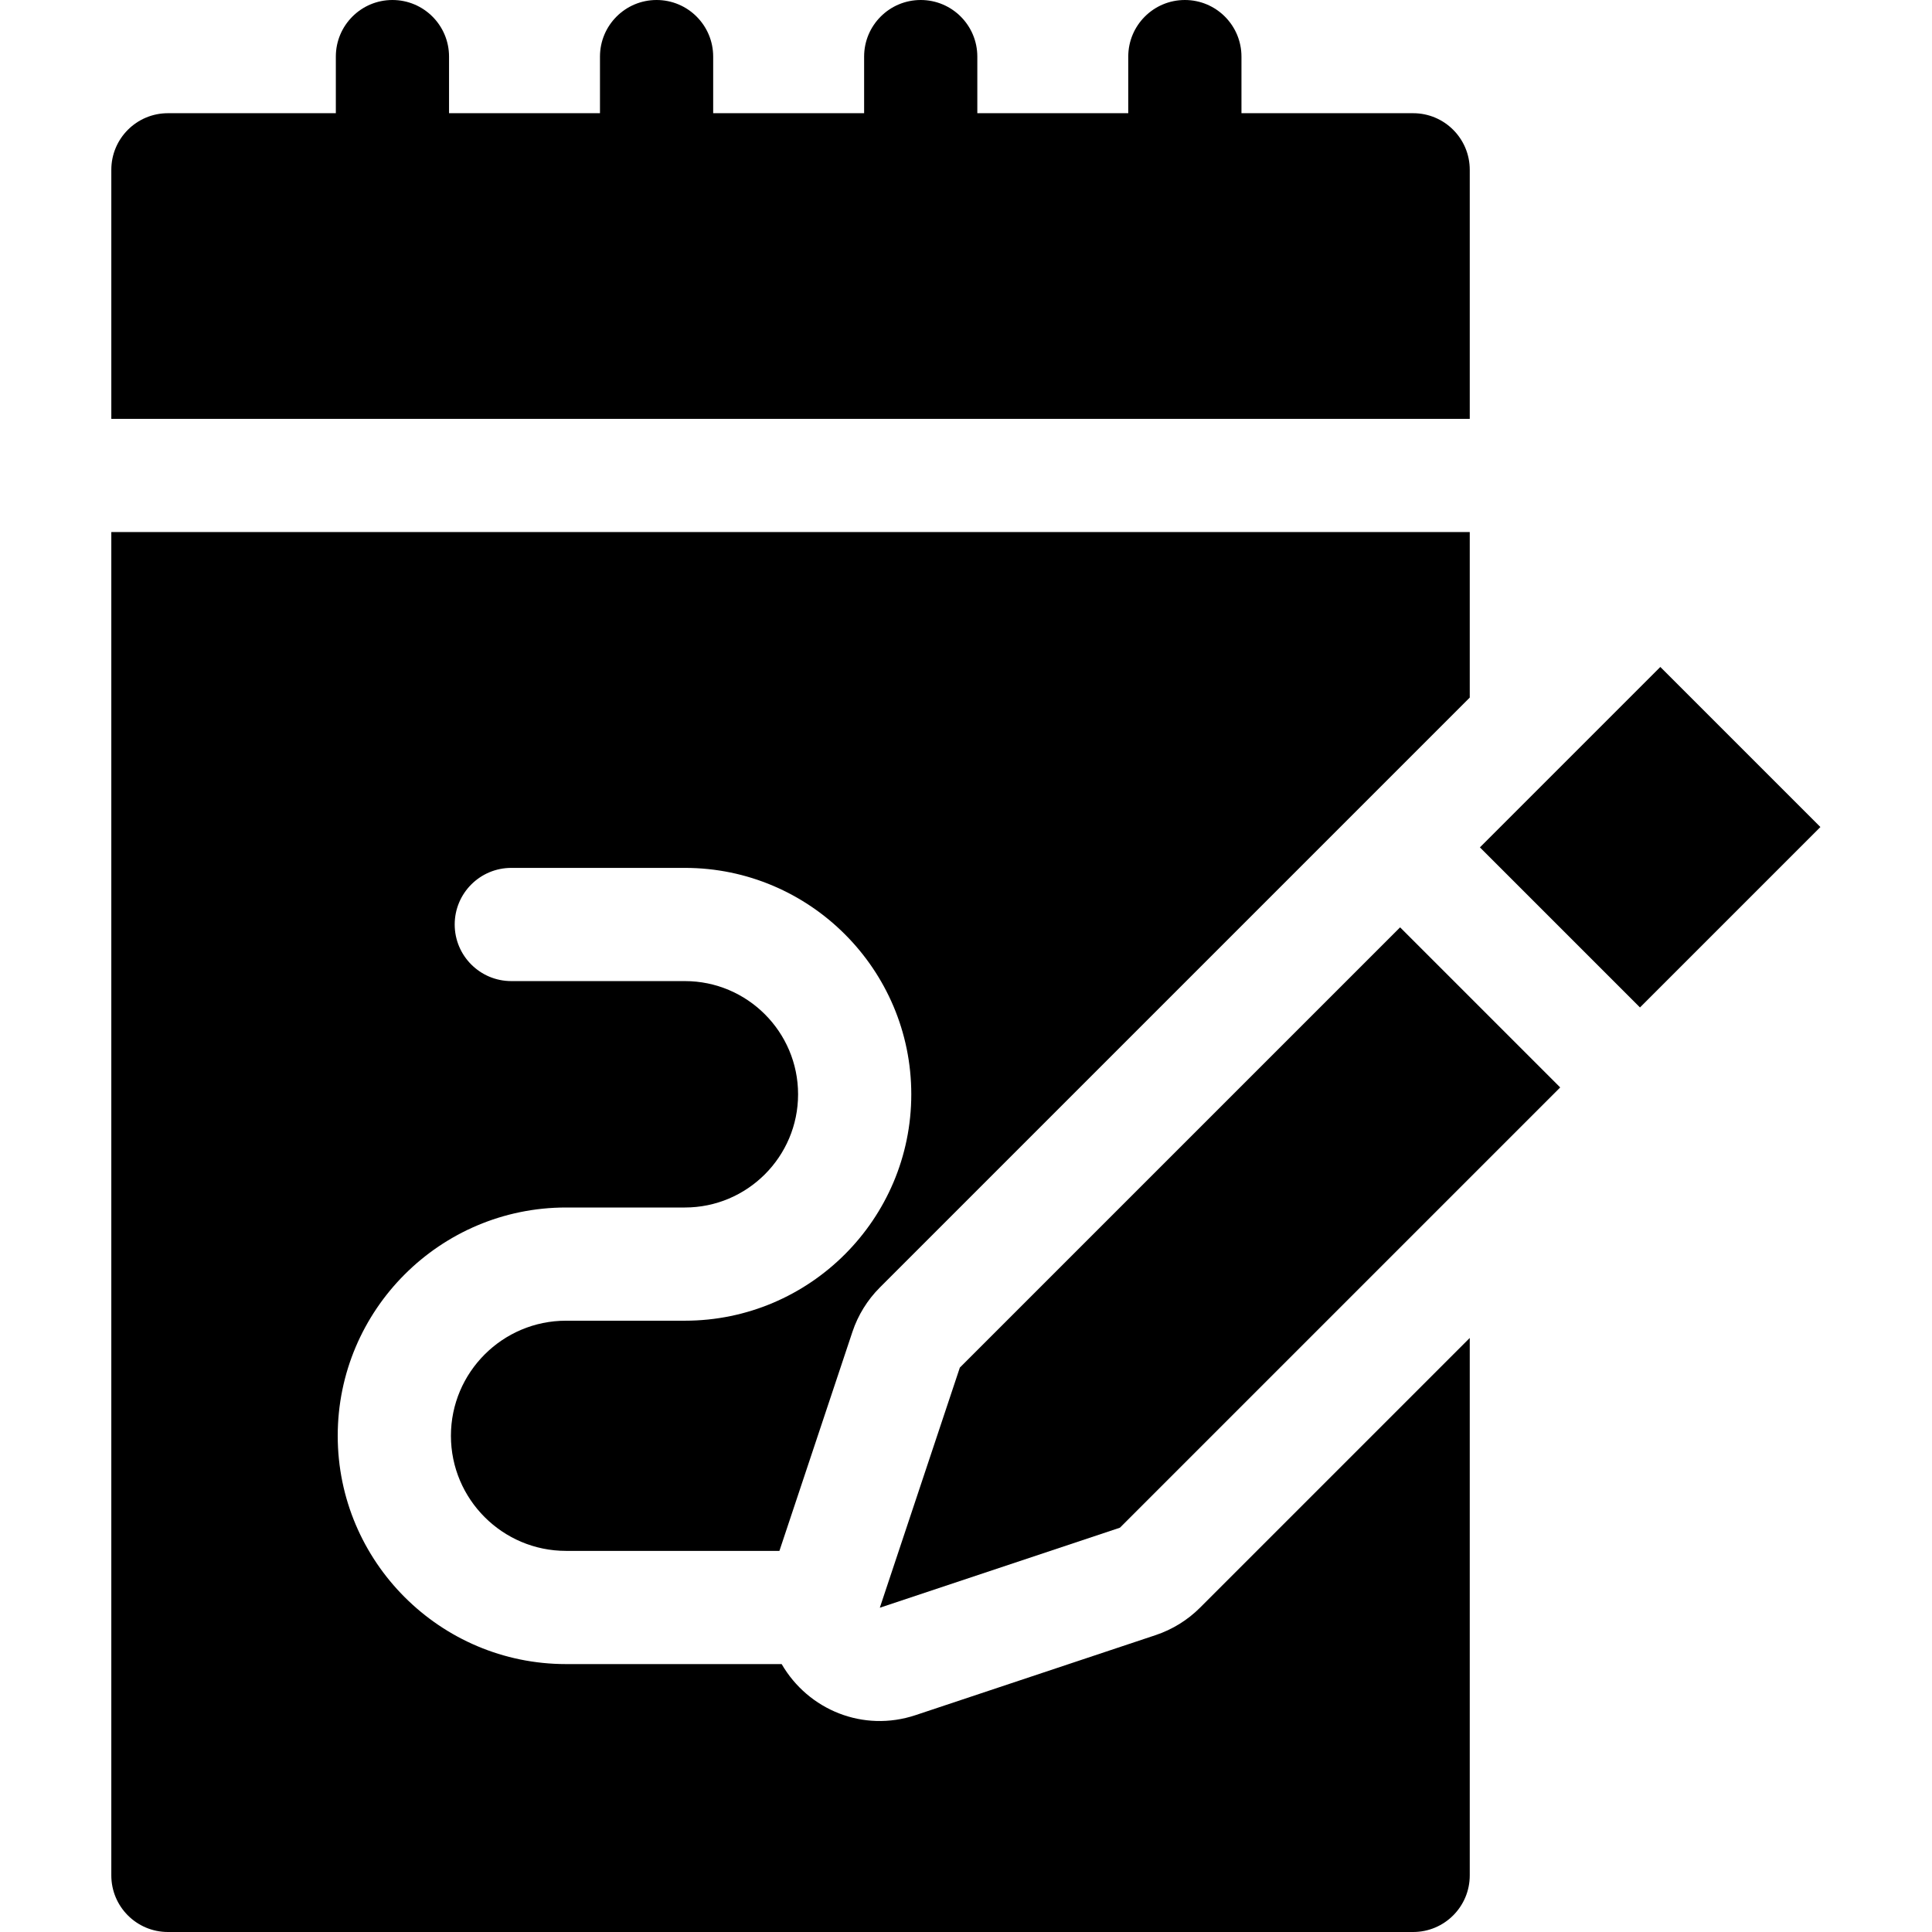 <svg id="Capa_1" enable-background="new 0 0 512 512" height="512" viewBox="0 0 512 512" width="512" xmlns="http://www.w3.org/2000/svg"><g><path d="m389.5 45c0-8.284-6.716-15-15-15h-45.5v-15c0-8.284-6.716-15-15-15s-15 6.716-15 15v15h-40v-15c0-8.284-6.716-15-15-15s-15 6.716-15 15v15h-40v-15c0-8.284-6.716-15-15-15s-15 6.716-15 15v15h-40v-15c0-8.284-6.716-15-15-15s-15 6.716-15 15v15h-44.5c-8.284 0-15 6.716-15 15v66h360z"/><path d="m306.283 433.313-63.642 21.214c-13.857 4.619-28.42-1.344-35.494-13.527h-57.147c-33.36 0-60.5-27.14-60.5-60.5s27.14-60.5 60.5-60.5h31.5c16.542 0 30-13.458 30-30s-13.458-30-30-30h-46c-8.284 0-15-6.716-15-15s6.716-15 15-15h46c33.084 0 60 26.916 60 60s-26.916 60-60 60h-31.5c-16.818 0-30.5 13.682-30.5 30.5s13.682 30.5 30.5 30.5h56.554l19.354-58.061c1.465-4.396 3.972-8.452 7.249-11.727l156.343-156.343v-43.869h-360v356c0 8.284 6.716 15 15 15h330c8.284 0 15-6.716 15-15v-142.427l-71.493 71.493c-3.273 3.274-7.328 5.781-11.724 7.247z"/><path d="m403.563 191.844h67.628v60h-67.628z" transform="matrix(.707 -.707 .707 .707 -28.763 374.249)"/><path d="m254.368 362.426-21.204 63.628.006.007 63.624-21.208 116.673-116.673-42.426-42.426z"/></g></svg>